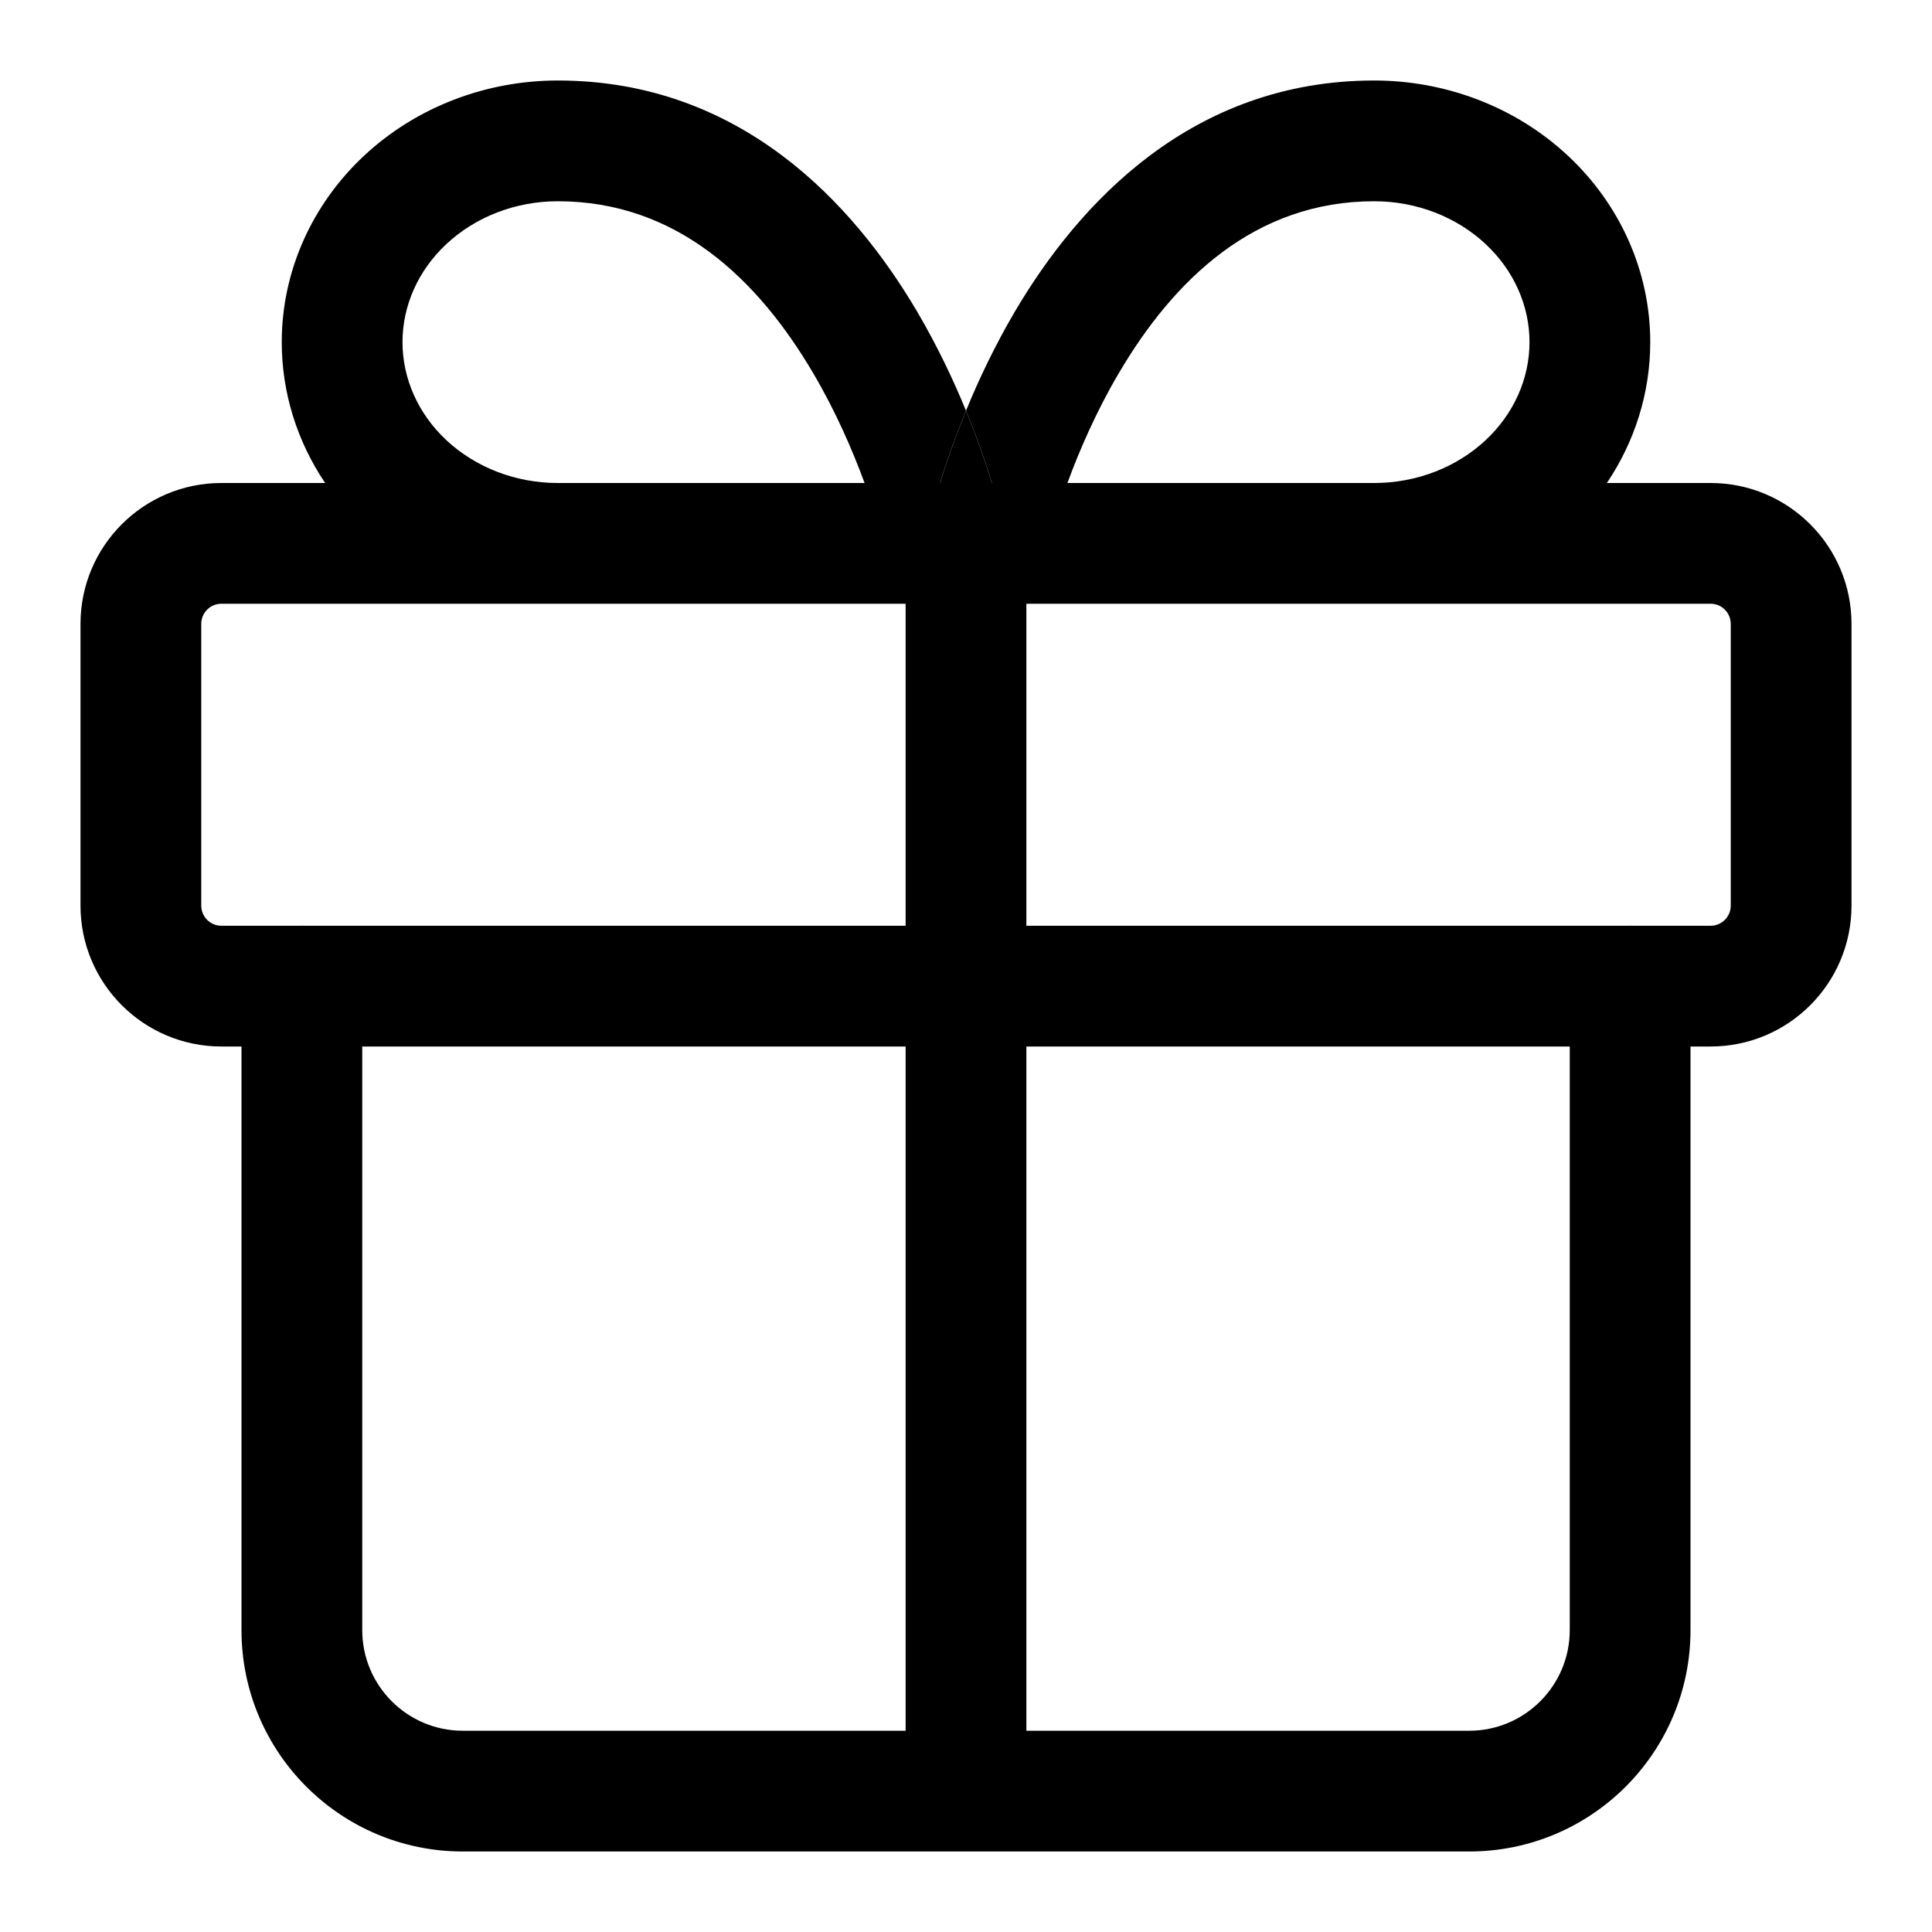 <svg viewBox="0 0 24 24" width="24" height="24" fill="black" xmlns="http://www.w3.org/2000/svg">
 <g transform="translate(1, 1)">
  <path d="M2.75 10.5C3.164 10.5 3.5 10.836 3.5 11.25L3.5 19.25C3.5 19.94 4.06 20.5 4.75 20.5L17.25 20.5C17.94 20.5 18.5 19.94 18.5 19.25L18.5 11.25C18.5 10.836 18.836 10.5 19.25 10.5C19.664 10.5 20 10.836 20 11.25L20 19.25C20 20.769 18.769 22 17.25 22L4.75 22C3.231 22 2 20.769 2 19.25L2 11.25C2 10.836 2.336 10.5 2.75 10.5Z" fill-rule="EVENODD"></path>
  <path d="M0 6.75C0 5.784 0.784 5 1.75 5L3.039 5L10.678 5L11.322 5L18.961 5L20.25 5C21.216 5 22 5.784 22 6.75L22 10.25C22 11.216 21.216 12 20.25 12L1.75 12C0.784 12 0 11.216 0 10.25L0 6.75ZM1.75 6.5C1.612 6.5 1.5 6.612 1.5 6.75L1.5 10.25C1.5 10.388 1.612 10.5 1.75 10.5L20.25 10.5C20.388 10.5 20.5 10.388 20.5 10.25L20.5 6.75C20.5 6.612 20.388 6.5 20.25 6.5L1.75 6.5Z" fill-rule="EVENODD"></path>
  <path d="M11 5.25C11.414 5.25 11.75 5.586 11.75 6L11.75 21C11.75 21.414 11.414 21.75 11 21.75C10.586 21.75 10.25 21.414 10.25 21L10.25 6C10.25 5.586 10.586 5.25 11 5.25Z" fill-rule="EVENODD"></path>
  <path d="M9.74 5L10.678 5C10.703 4.916 10.733 4.825 10.766 4.728C10.829 4.541 10.907 4.329 11 4.102C10.844 3.721 10.643 3.296 10.392 2.869C9.599 1.524 8.195 0 5.929 0C5.035 0 4.169 0.331 3.523 0.934C2.875 1.539 2.5 2.371 2.5 3.25C2.5 3.88 2.692 4.485 3.039 5L5.929 5C5.401 5 4.905 4.804 4.546 4.469C4.19 4.137 4 3.697 4 3.25C4 2.803 4.19 2.363 4.546 2.031C4.905 1.696 5.401 1.5 5.929 1.5C7.413 1.5 8.419 2.476 9.099 3.631C9.383 4.112 9.592 4.597 9.74 5Z" fill-rule="NONZERO"></path>
  <path d="M11.234 4.728C11.267 4.825 11.297 4.916 11.322 5L12.26 5C12.408 4.597 12.617 4.112 12.901 3.631C13.581 2.476 14.587 1.5 16.071 1.5C16.599 1.5 17.095 1.696 17.454 2.031C17.81 2.363 18 2.803 18 3.25C18 3.697 17.81 4.137 17.454 4.469C17.095 4.804 16.599 5 16.071 5L18.961 5C19.308 4.485 19.5 3.88 19.5 3.25C19.5 2.371 19.125 1.539 18.477 0.934C17.831 0.331 16.965 0 16.071 0C13.806 0 12.401 1.524 11.608 2.869C11.357 3.296 11.156 3.721 11 4.102C11.093 4.329 11.171 4.541 11.234 4.728Z" fill-rule="NONZERO"></path>
  <path d="M10.766 4.728C10.733 4.825 10.703 4.916 10.678 5L11.322 5C11.297 4.916 11.267 4.825 11.234 4.728C11.171 4.541 11.093 4.329 11 4.102C10.907 4.329 10.829 4.541 10.766 4.728Z" fill-rule="NONZERO"></path>
 </g>
</svg>